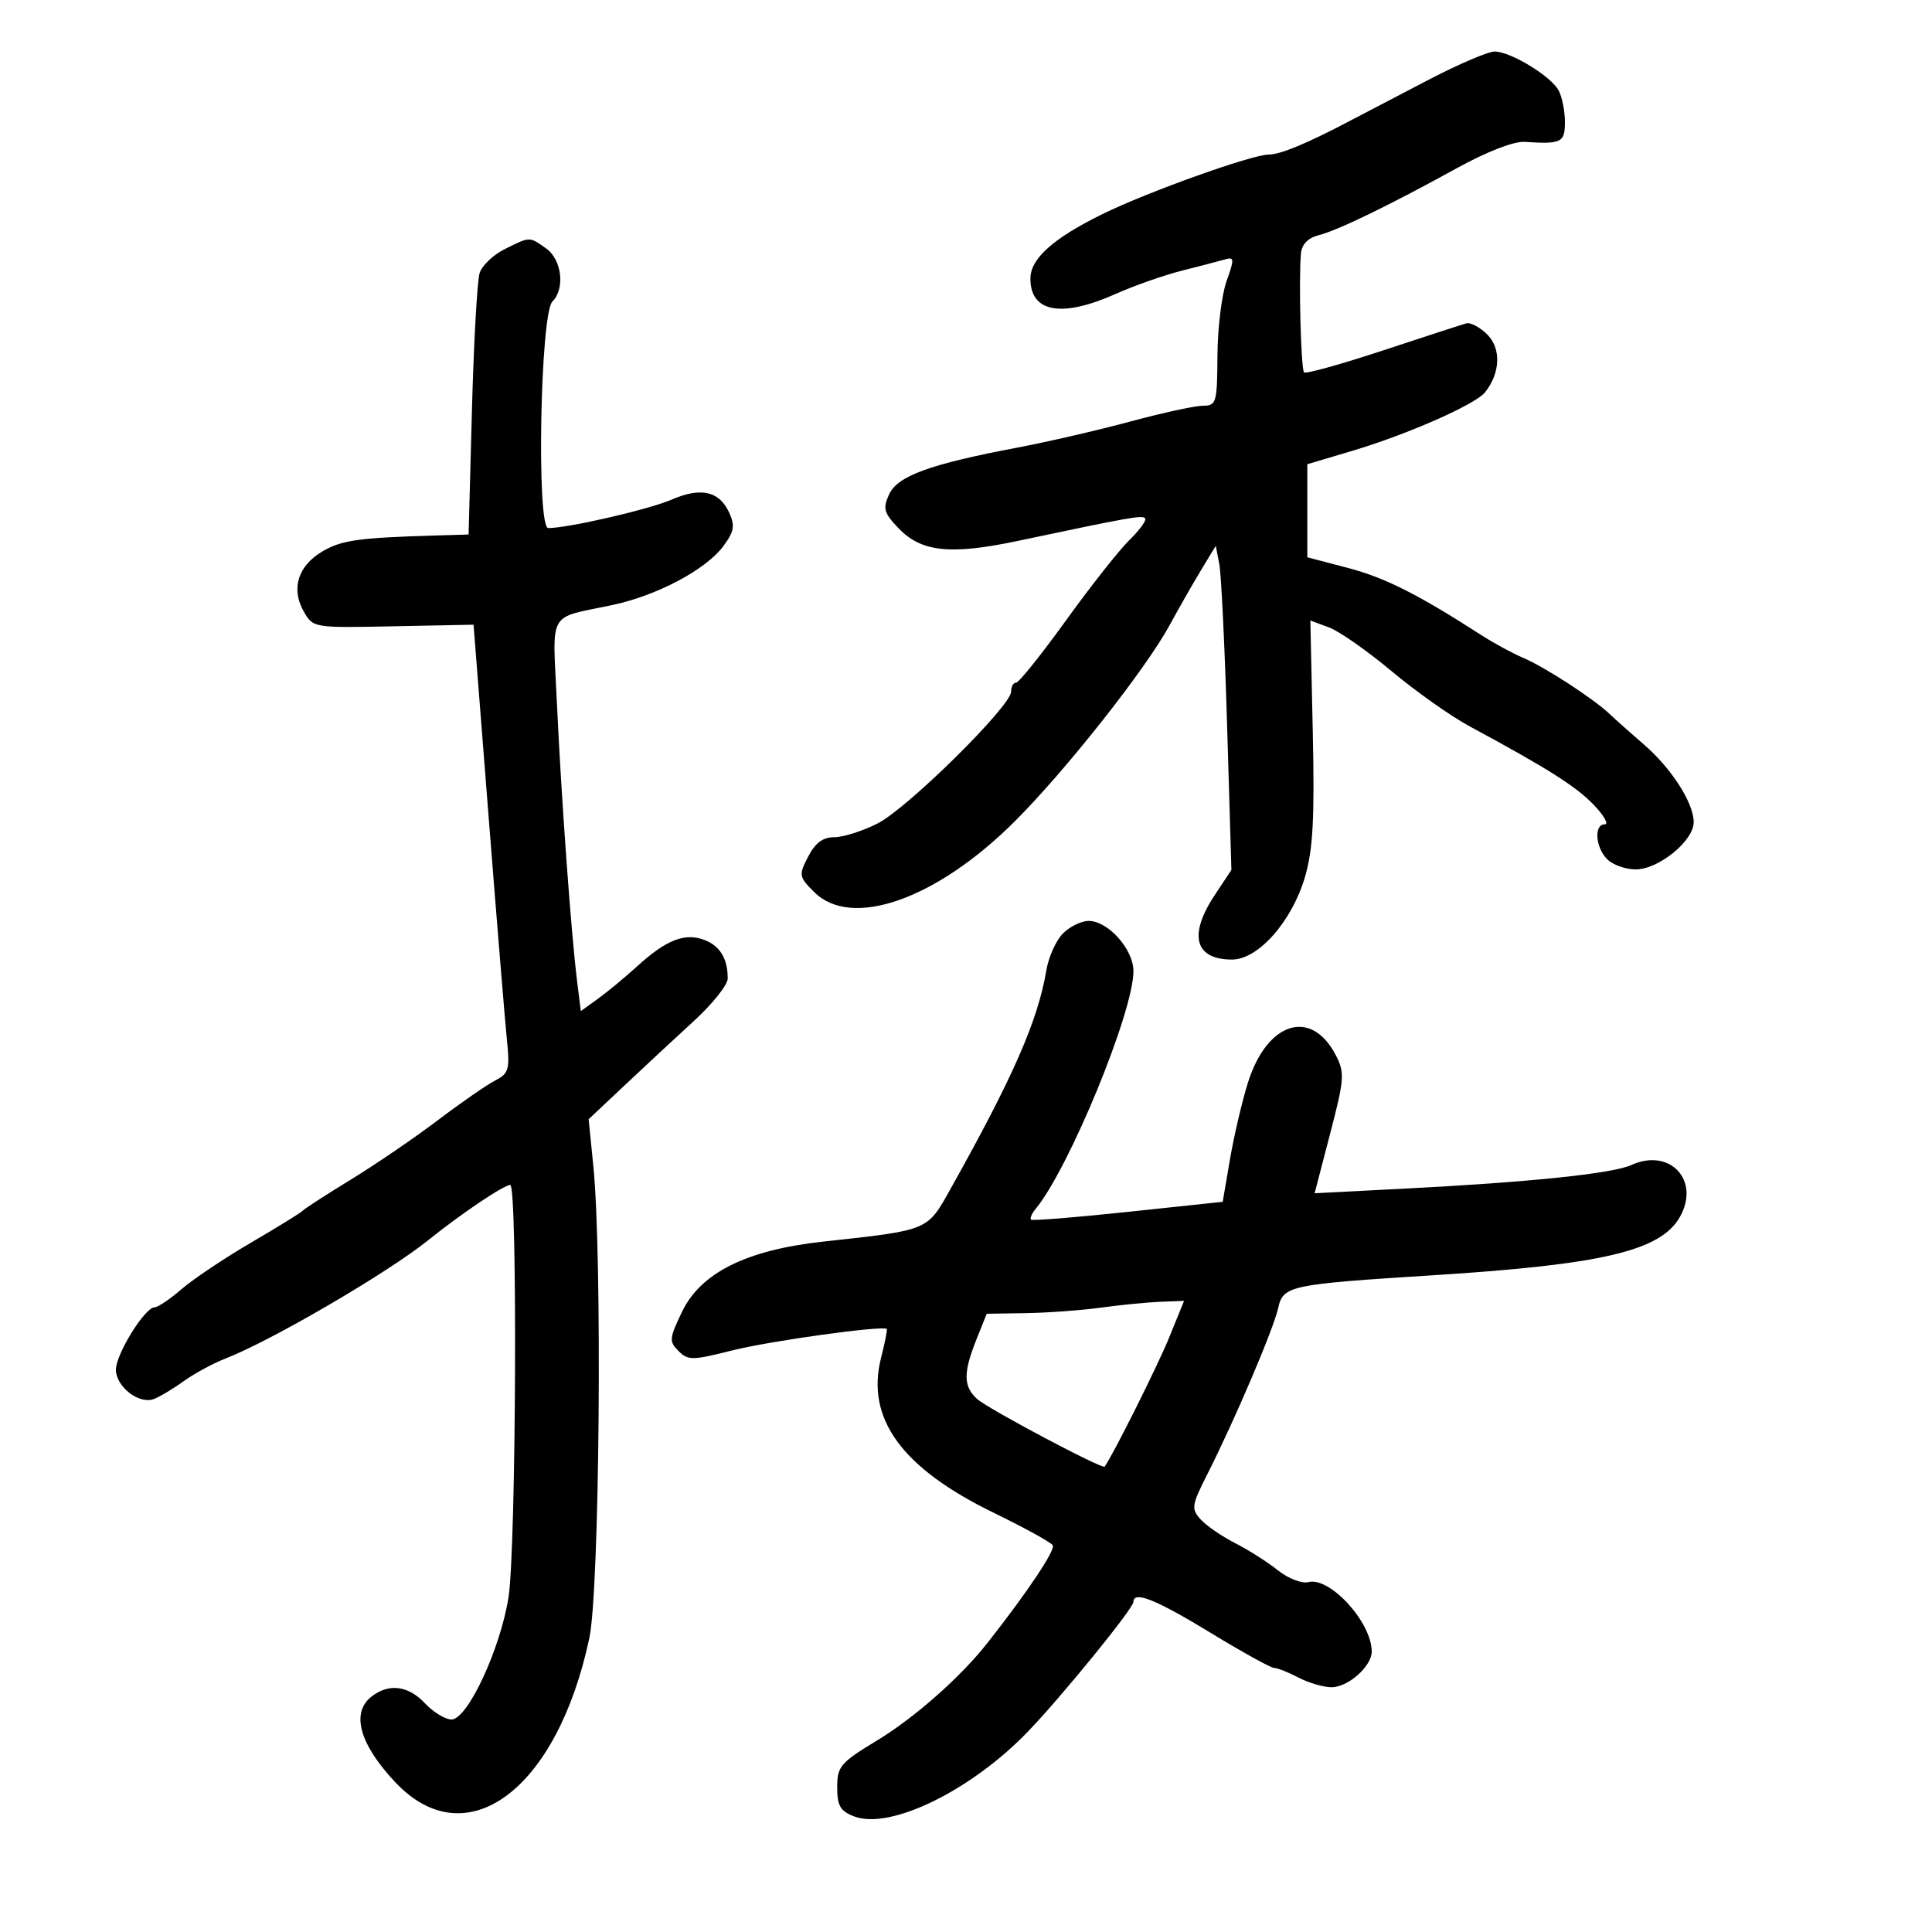 <svg xmlns="http://www.w3.org/2000/svg" width="300" height="300" viewBox="0 0 300 300" version="1.1">
	<path d="M 221.882 12.360 C 217.272 14.758, 211.700 17.668, 209.500 18.827 C 202.921 22.290, 198.792 24, 197.006 24 C 194.415 24, 178.247 29.783, 171.246 33.214 C 163.573 36.974, 160 40.163, 160 43.252 C 160 48.515, 164.828 49.390, 173.223 45.647 C 176.125 44.353, 180.750 42.728, 183.500 42.036 C 186.250 41.344, 189.249 40.560, 190.165 40.295 C 191.677 39.856, 191.704 40.163, 190.458 43.656 C 189.705 45.770, 189.068 50.987, 189.044 55.250 C 189.003 62.554, 188.873 63, 186.801 63 C 185.591 63, 180.529 64.100, 175.551 65.444 C 170.573 66.789, 162.675 68.613, 158 69.499 C 144.350 72.084, 139.365 73.903, 138.057 76.775 C 137.053 78.977, 137.242 79.643, 139.547 82.049 C 143.062 85.718, 147.599 86.198, 158 84.001 C 175.578 80.287, 177.312 79.979, 177.807 80.474 C 178.087 80.753, 177.007 82.260, 175.408 83.821 C 173.808 85.383, 169.364 91.012, 165.531 96.330 C 161.698 101.649, 158.210 106, 157.781 106 C 157.351 106, 157 106.634, 157 107.408 C 157 109.635, 140.945 125.487, 136.290 127.857 C 133.974 129.036, 130.948 130, 129.566 130 C 127.781 130, 126.599 130.874, 125.493 133.013 C 124.003 135.894, 124.044 136.135, 126.422 138.513 C 132.223 144.314, 145.420 139.668, 157.564 127.549 C 165.509 119.622, 177.936 103.871, 181.646 97.028 C 182.996 94.538, 185.155 90.756, 186.443 88.623 L 188.785 84.747 189.335 87.623 C 189.638 89.206, 190.184 100.531, 190.549 112.790 L 191.212 135.081 188.606 139.019 C 184.502 145.220, 185.528 149, 191.315 149 C 195.391 149, 200.643 143.035, 202.653 136.123 C 203.886 131.881, 204.141 127.055, 203.846 113.540 L 203.471 96.352 206.365 97.426 C 207.956 98.017, 212.325 101.070, 216.074 104.210 C 219.822 107.351, 225.277 111.208, 228.195 112.781 C 240.285 119.299, 244.734 122.113, 247.479 124.978 C 249.071 126.640, 249.840 128, 249.187 128 C 247.474 128, 247.727 131.585, 249.571 133.429 C 250.436 134.293, 252.426 135, 253.995 135 C 257.559 135, 263.001 130.563, 262.996 127.661 C 262.991 124.673, 259.533 119.286, 255.251 115.593 C 253.278 113.892, 250.909 111.782, 249.986 110.904 C 247.454 108.496, 239.887 103.578, 236.500 102.139 C 234.850 101.438, 231.925 99.849, 230 98.608 C 220.203 92.291, 215.049 89.696, 209.308 88.190 L 203 86.535 203 79.310 L 203 72.085 210.003 69.999 C 218.588 67.442, 229.112 62.798, 230.612 60.904 C 232.978 57.918, 233.122 54.122, 230.954 51.954 C 229.812 50.812, 228.342 50.026, 227.689 50.209 C 227.035 50.391, 221.206 52.287, 214.735 54.422 C 208.264 56.556, 202.755 58.089, 202.494 57.827 C 202.007 57.340, 201.641 43.233, 202.014 39.331 C 202.147 37.941, 203.122 36.935, 204.725 36.533 C 207.715 35.782, 215.659 31.931, 226.232 26.106 C 230.853 23.560, 235.078 21.919, 236.732 22.029 C 242.465 22.408, 243 22.144, 243 18.934 C 243 17.248, 242.562 15.049, 242.026 14.048 C 240.833 11.819, 234.550 8, 232.075 8 C 231.079 8, 226.492 9.962, 221.882 12.360 M 78.329 38.708 C 76.585 39.577, 74.852 41.236, 74.478 42.394 C 74.103 43.552, 73.565 53.162, 73.280 63.750 L 72.763 83 67.631 83.151 C 55.664 83.502, 53.021 83.875, 50.050 85.629 C 46.266 87.865, 45.159 91.423, 47.154 94.931 C 48.614 97.497, 48.630 97.500, 61.074 97.251 L 73.532 97.003 75.866 126.751 C 77.150 143.113, 78.433 158.766, 78.718 161.536 C 79.185 166.083, 79.006 166.690, 76.868 167.791 C 75.566 168.462, 71.575 171.228, 68 173.938 C 64.425 176.648, 58.350 180.794, 54.500 183.152 C 50.650 185.509, 47.275 187.692, 47 188.002 C 46.725 188.312, 43.125 190.535, 39 192.943 C 34.875 195.350, 30.022 198.598, 28.215 200.160 C 26.409 201.722, 24.512 203, 24.001 203 C 22.504 203, 18 210.262, 18 212.675 C 18 215.314, 21.565 218.093, 23.865 217.248 C 24.764 216.918, 26.850 215.674, 28.500 214.483 C 30.150 213.293, 33.075 211.707, 35 210.958 C 42.182 208.164, 60.203 197.645, 66.500 192.571 C 71.575 188.482, 78.233 184, 79.232 184 C 80.380 184, 80.144 240.485, 78.965 248 C 77.700 256.059, 72.602 267, 70.112 267 C 69.142 267, 67.292 265.875, 66 264.500 C 63.415 261.749, 60.441 261.349, 57.750 263.392 C 54.451 265.897, 55.781 270.794, 61.376 276.743 C 72.395 288.458, 86.511 277.963, 91.517 254.335 C 93.101 246.861, 93.541 195.135, 92.140 181.147 L 91.404 173.794 96.952 168.569 C 100.003 165.695, 104.862 161.180, 107.750 158.535 C 110.637 155.890, 113 152.925, 113 151.945 C 113 148.849, 111.803 146.876, 109.364 145.948 C 106.355 144.804, 103.456 145.935, 99 149.991 C 97.075 151.743, 94.305 154.037, 92.844 155.089 L 90.188 157.002 89.599 152.251 C 88.679 144.836, 87.154 123.814, 86.486 109.337 C 85.799 94.461, 84.857 96.135, 95.157 93.933 C 102.093 92.450, 109.658 88.420, 112.342 84.779 C 113.994 82.537, 114.151 81.628, 113.235 79.616 C 111.707 76.263, 108.851 75.607, 104.323 77.568 C 100.776 79.105, 88.254 81.996, 85.135 81.999 C 83.283 82, 83.888 48.712, 85.774 46.826 C 87.786 44.814, 87.240 40.281, 84.777 38.557 C 82.144 36.712, 82.344 36.707, 78.329 38.708 M 165.056 144.944 C 163.986 146.014, 162.824 148.601, 162.472 150.694 C 161.163 158.478, 157.308 167.275, 147.665 184.489 C 143.914 191.185, 144.418 190.974, 127.708 192.811 C 115.944 194.103, 108.841 197.632, 105.940 203.624 C 103.916 207.805, 103.869 208.298, 105.353 209.781 C 106.837 211.265, 107.507 211.258, 113.733 209.686 C 119.556 208.217, 137.117 205.783, 137.699 206.365 C 137.808 206.475, 137.409 208.492, 136.810 210.848 C 134.419 220.271, 140.016 227.957, 154.345 234.925 C 159.077 237.226, 163.183 239.487, 163.470 239.951 C 163.919 240.678, 159.573 247.177, 153.325 255.123 C 149.160 260.419, 142.015 266.732, 136.199 270.253 C 130.485 273.713, 130 274.282, 130 277.528 C 130 280.417, 130.476 281.230, 132.648 282.056 C 138.246 284.185, 150.839 278.021, 159.662 268.834 C 164.929 263.350, 175.997 249.743, 175.999 248.750 C 176.002 246.972, 179.461 248.351, 187.912 253.500 C 192.877 256.525, 197.352 259, 197.856 259 C 198.359 259, 200.060 259.672, 201.636 260.494 C 203.211 261.315, 205.512 261.990, 206.750 261.994 C 209.329 262.001, 213 258.744, 213 256.450 C 213 251.913, 206.498 244.796, 203.152 245.670 C 202.143 245.934, 200.027 245.109, 198.414 243.824 C 196.811 242.546, 193.823 240.648, 191.774 239.606 C 189.725 238.564, 187.323 236.909, 186.435 235.928 C 184.941 234.278, 185.022 233.751, 187.519 228.823 C 191.717 220.537, 197.764 206.351, 198.472 203.127 C 199.239 199.633, 200.195 199.431, 222.603 198.017 C 248.923 196.356, 257.908 194.222, 260.870 188.931 C 264.050 183.249, 259.274 178.187, 253.301 180.909 C 250.369 182.245, 237.494 183.578, 217.817 184.584 L 204.134 185.284 206.541 176.043 C 208.760 167.527, 208.829 166.571, 207.426 163.858 C 203.611 156.480, 196.716 158.656, 193.759 168.170 C 192.848 171.102, 191.598 176.451, 190.982 180.057 L 189.862 186.614 175.181 188.174 C 167.106 189.032, 160.323 189.579, 160.107 189.391 C 159.892 189.202, 160.190 188.475, 160.771 187.774 C 165.975 181.498, 176 157.156, 176 150.798 C 176 147.408, 172.069 143, 169.045 143 C 167.920 143, 166.125 143.875, 165.056 144.944 M 171 203.042 C 167.975 203.460, 162.736 203.847, 159.359 203.901 L 153.217 204 151.609 208.020 C 149.546 213.174, 149.579 215.314, 151.750 217.252 C 153.484 218.800, 171.203 228.193, 171.528 227.737 C 172.879 225.842, 179.750 212.098, 181.520 207.750 L 183.860 202 180.180 202.141 C 178.156 202.218, 174.025 202.624, 171 203.042" stroke="none" fill="black" fill-rule="evenodd"/>
</svg>